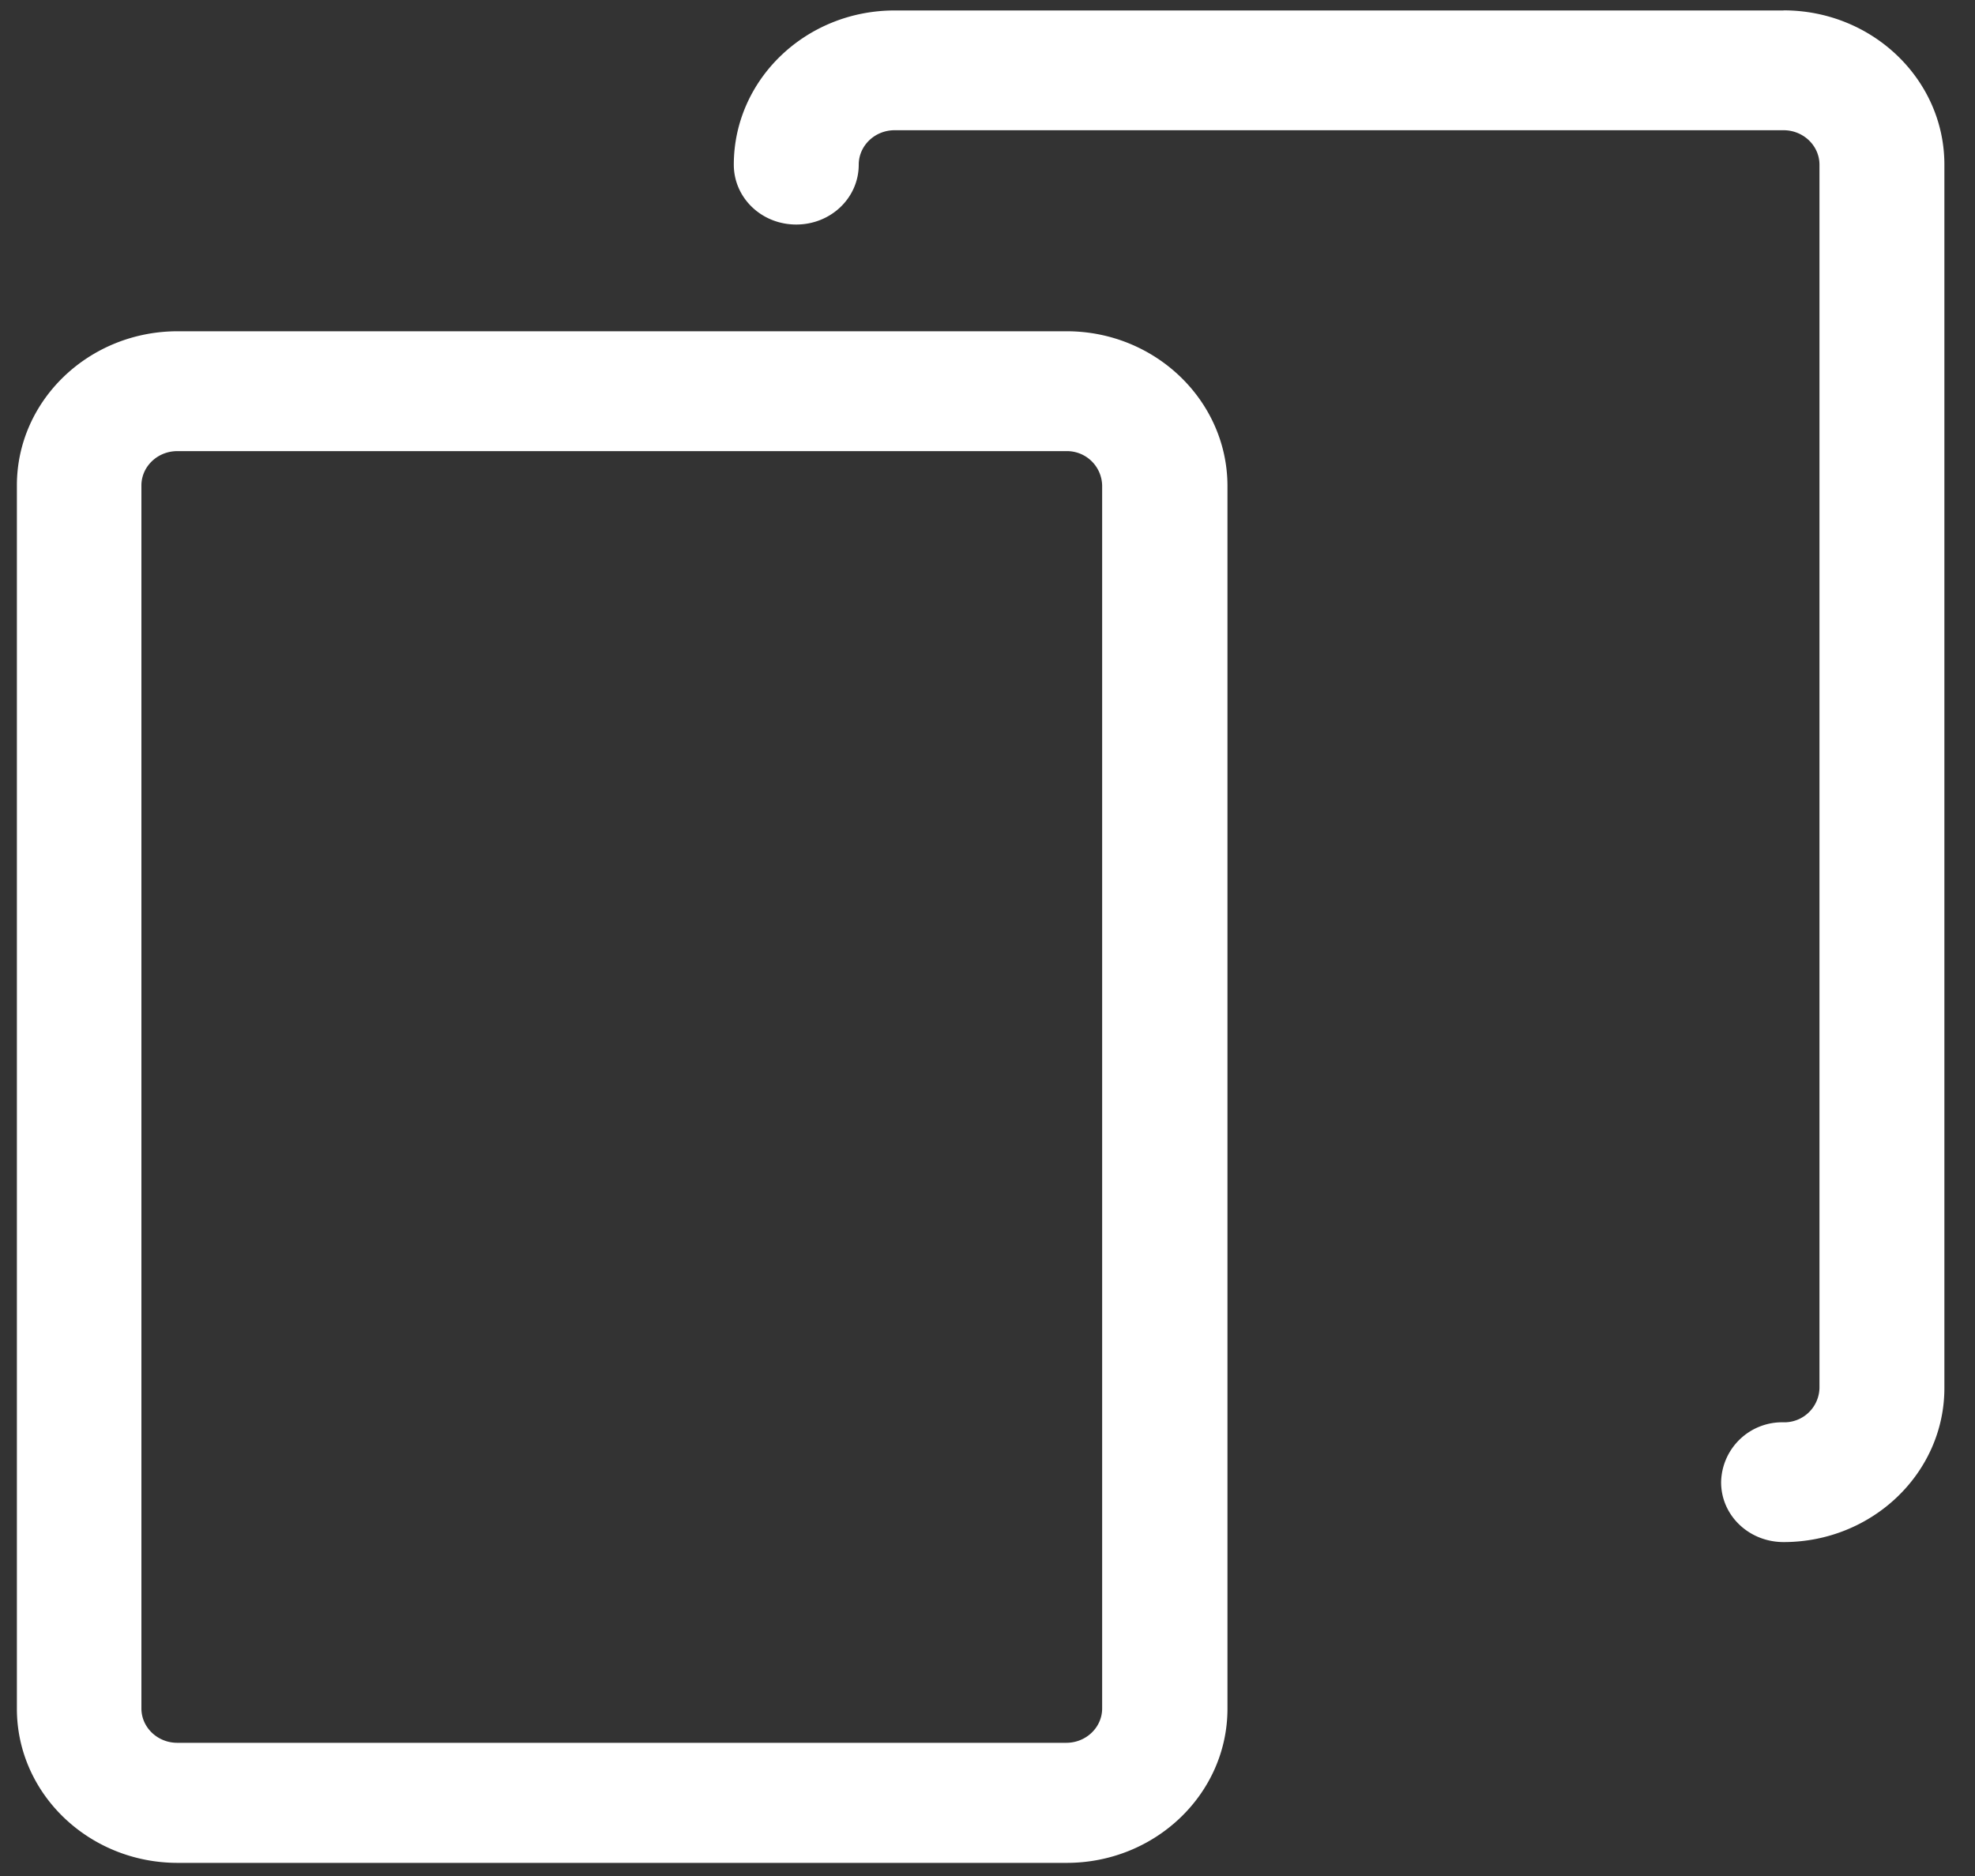 <svg width="20" height="19" xmlns="http://www.w3.org/2000/svg"><rect width="100%" height="100%" fill="#333333" stroke="none"/><g fill="#FFF" fill-rule="nonzero"><path d="M10.802 3.355c.894 0 1.624.7 1.628 1.561v12.39c0 .861-.73 1.561-1.628 1.561H1.799c-.898 0-1.628-.7-1.628-1.561V4.916c0-.861.73-1.561 1.628-1.561h9.003zm0 .186H1.799c-.791 0-1.434.616-1.434 1.375v12.39c0 .759.643 1.375 1.434 1.375h9.003c.791 0 1.434-.616 1.434-1.375V4.916c-.004-.758-.647-1.375-1.434-1.375zm1.529 13.71c0 .136-.108.724-.373 1.038-.313.371-.802.463-.968.463H1.8c-.155 0-.638-.08-.984-.371-.345-.292-.553-.795-.553-.943l.102-12.87c0-.137.162-.554.451-.774.335-.254.814-.304.98-.304l9.002.05c.162 0 .683-.073 1.029.254.31.294.455.983.455 1.123l.049 12.335zm-1.17.05V4.917a.356.356 0 00-.363-.348H1.795c-.2 0-.363.156-.363.348v12.386c0 .192.163.348.363.348h9.003c.2 0 .363-.156.363-.348z"/><path d="M18.06.106H9.059c-.899 0-1.628.7-1.628 1.562 0 .336.281.606.632.606s.633-.27.633-.606c0-.192.162-.349.363-.349h9.003c.2 0 .363.157.363.349v12.39a.356.356 0 01-.363.347.618.618 0 00-.633.607c0 .337.282.606.633.606.898 0 1.628-.7 1.628-1.56V1.667c0-.862-.73-1.562-1.628-1.562zm0 .186c.792 0 1.435.617 1.435 1.376v12.39c0 .758-.643 1.374-1.434 1.374-.244 0 .794.113.794-.12 0-.235-.143-.065.101-.065.308 0 .618-.895.618-1.19l-.08-12.738c0-.132-.132-.484-.395-.699C18.777.36 18.3.243 18.13.243L8.993.199c-.307 0-1.37.547-1.37.842v.627c0-.76.644-1.376 1.435-1.376h9.003z"/></g></svg>